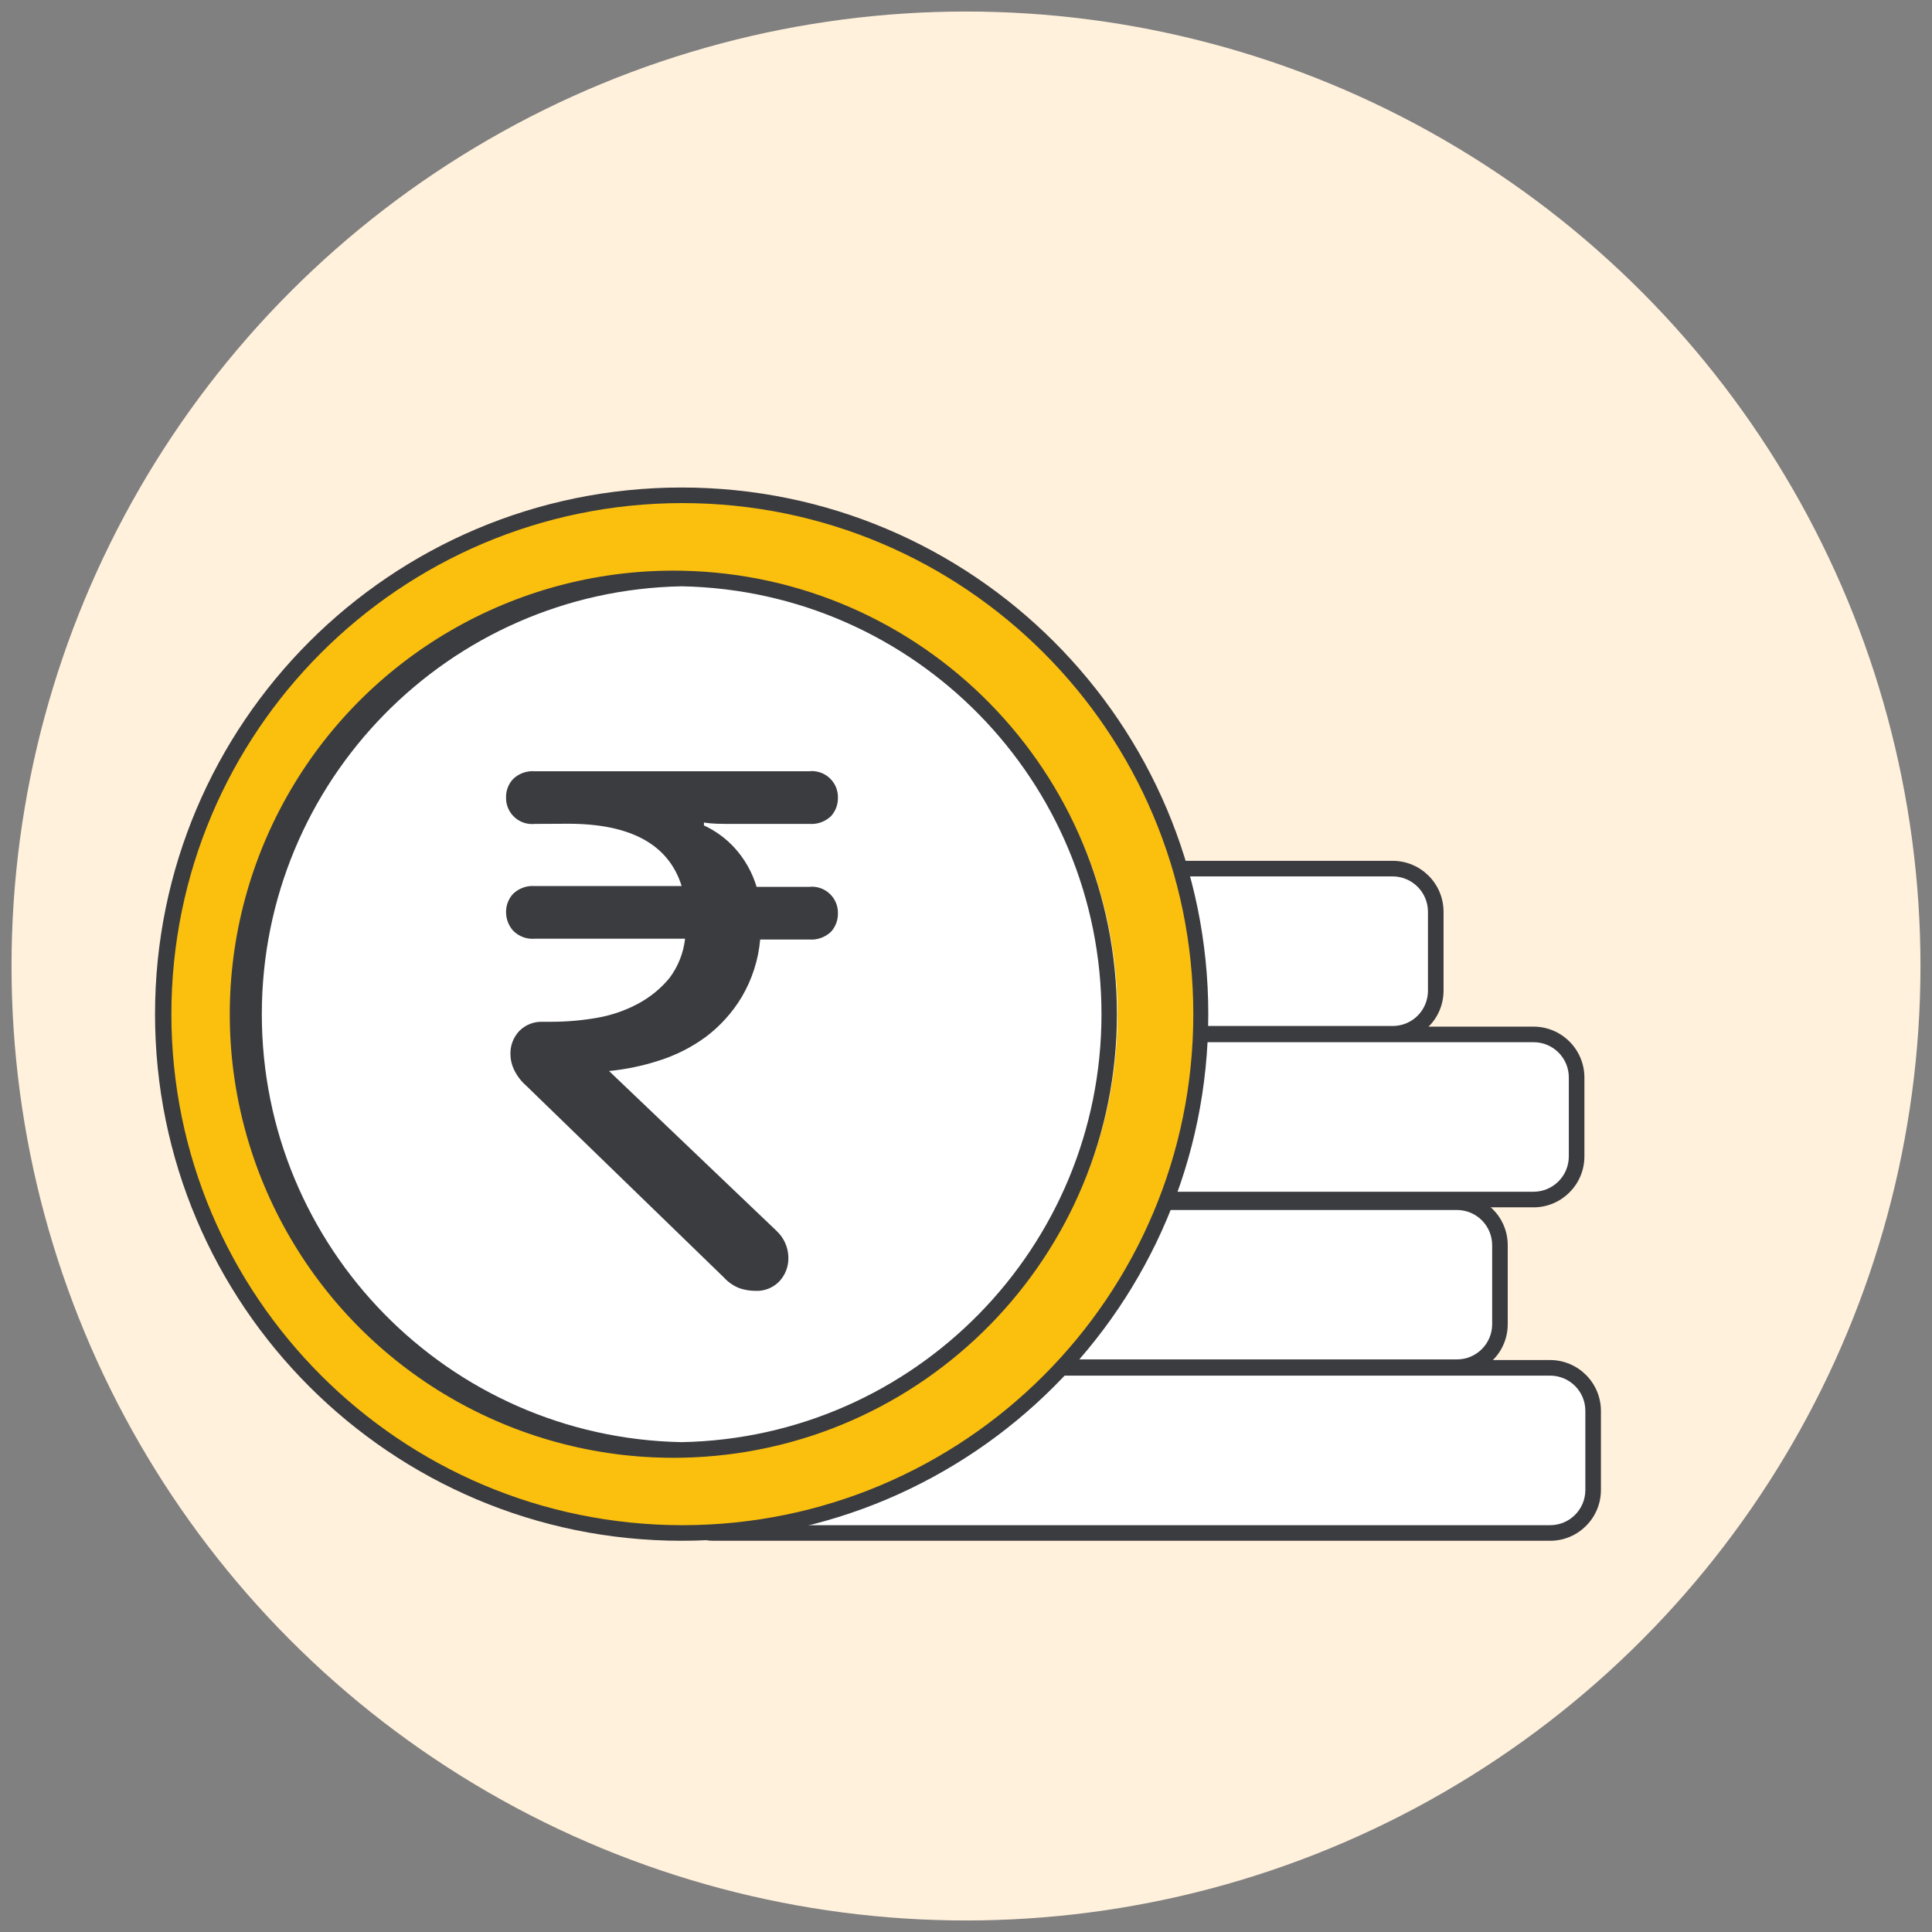<svg xmlns="http://www.w3.org/2000/svg" width="120" height="120" viewBox="0 0 120 120">
    <rect x="0" y="0" width="120" height="120" fill="#808080" stroke="none"/>
    <g fill="none" fill-rule="evenodd">
        <g fill-rule="nonzero">
            <g transform="translate(-736 -5944) translate(736 5944)">
                <circle cx="60" cy="60" r="59.284" fill="#FFF1DC"/>
                <rect width="57.29" height="10.258" x="41.661" y="84.958" fill="#FFF" rx="2.76"/>
                <path fill="#3B3C40" d="M96.28 95.7H44.333c-.836 0-1.639-.332-2.23-.924-.592-.592-.925-1.394-.925-2.23v-4.917c.006-1.74 1.415-3.15 3.155-3.155h51.949c1.74.006 3.15 1.415 3.154 3.155v4.916c0 1.743-1.412 3.155-3.154 3.155zM44.333 85.442c-1.208 0-2.187.98-2.187 2.187v4.916c0 1.208.98 2.187 2.187 2.187h51.949c1.208 0 2.187-.979 2.187-2.187V87.63c0-1.208-.98-2.187-2.187-2.187H44.332z"/>
                <rect width="57.29" height="10.258" x="35.874" y="74.671" fill="#FFF" rx="2.76"/>
                <path fill="#3B3C40" d="M90.494 85.403H38.545c-1.738 0-3.15-1.406-3.155-3.145v-4.916c0-1.742 1.413-3.155 3.155-3.155h51.949c1.742 0 3.154 1.413 3.154 3.155v4.916c-.005 1.739-1.416 3.145-3.154 3.145zM38.545 75.155c-.58 0-1.136.23-1.546.64-.41.41-.64.967-.64 1.547v4.916c.004 1.204.982 2.177 2.186 2.177h51.949c1.204 0 2.181-.973 2.187-2.177v-4.916c0-.58-.23-1.136-.64-1.547-.411-.41-.967-.64-1.547-.64H38.545z"/>
                <rect width="57.29" height="10.258" x="40.635" y="64.248" fill="#FFF" rx="2.76"/>
                <path fill="#3B3C40" d="M95.255 74.99H43.306c-1.74-.005-3.15-1.414-3.154-3.155V66.92c0-1.742 1.412-3.154 3.154-3.154h51.949c1.74.005 3.15 1.414 3.155 3.154v4.916c-.006 1.74-1.415 3.15-3.155 3.155zM43.306 64.732c-.58 0-1.136.23-1.546.64-.41.411-.64.967-.64 1.547v4.916c0 .58.23 1.137.64 1.547.41.41.966.64 1.546.64h51.949c1.206-.005 2.182-.98 2.187-2.187V66.92c0-1.208-.98-2.187-2.187-2.187H43.306z"/>
                <rect width="57.29" height="10.258" x="31.887" y="53.952" fill="#FFF" rx="2.76"/>
                <path fill="#3B3C40" d="M86.506 64.694H34.558c-1.742 0-3.155-1.413-3.155-3.155v-4.916c.006-1.74 1.415-3.15 3.155-3.155h51.948c1.74.005 3.15 1.414 3.155 3.155v4.916c-.005 1.74-1.414 3.15-3.155 3.155zM34.558 54.435c-1.208 0-2.187.98-2.187 2.188v4.916c0 1.208.98 2.187 2.187 2.187h51.948c.58 0 1.137-.23 1.547-.64.41-.41.64-.967.64-1.547v-4.916c-.005-1.206-.98-2.182-2.187-2.188H34.558z"/>
                <circle cx="42.332" cy="63.001" r="32.226" fill="#FBC00D" transform="rotate(-15.69 42.332 63)"/>
                <path fill="#3B3C40" d="M42.339 95.7c-18.065 0-32.71-14.645-32.71-32.71s14.645-32.71 32.71-32.71 32.71 14.645 32.71 32.71S60.403 95.7 42.338 95.7zm0-64.452c-17.506.032-31.683 14.227-31.694 31.733 0 17.528 14.204 31.74 31.732 31.751 17.531 0 31.742-14.211 31.742-31.742 0-17.53-14.211-31.742-31.742-31.742h-.038z"/>
                <circle cx="42.341" cy="62.984" r="27.068" fill="#FFF" transform="rotate(-30 42.341 62.984)"/>
                <path fill="#3B3C40" d="M42.339 90.542c-9.965.187-19.254-5.022-24.29-13.622-5.037-8.6-5.037-19.25 0-27.85 5.036-8.6 14.325-13.808 24.29-13.622 15.012.282 27.035 12.532 27.035 27.547S57.351 90.261 42.339 90.542zm0-54.126c-14.482.276-26.077 12.095-26.077 26.58 0 14.483 11.595 26.302 26.077 26.578 14.481-.276 26.076-12.095 26.076-26.579S56.82 36.692 42.34 36.416z"/>
                <path fill="#3B3C40" d="M33.223 51.174c-.467.051-.932-.103-1.276-.423s-.532-.772-.515-1.241c-.004-.416.152-.818.436-1.123.361-.348.855-.524 1.355-.484h17.032c.465-.05.928.103 1.272.42.343.317.532.768.518 1.235.005.418-.147.822-.426 1.132-.365.349-.861.525-1.364.484H45.048c-.783 0-1.17-.058-1.325-.087v.184c.714.328 1.355.795 1.887 1.374.64.698 1.113 1.532 1.384 2.439h3.26c.466-.05.93.102 1.273.42.343.317.532.767.518 1.235.005.417-.147.821-.426 1.132-.365.348-.861.524-1.364.484h-3.039c-.111 1.264-.505 2.488-1.151 3.58-.577.958-1.333 1.796-2.226 2.468-.881.646-1.862 1.142-2.904 1.471-1.009.328-2.05.545-3.106.649l10.403 9.929c.461.428.727 1.026.736 1.654.014.544-.184 1.071-.552 1.471-.393.415-.95.634-1.52.6-.328-.003-.655-.058-.967-.164-.37-.145-.701-.374-.968-.668l-12.29-11.922c-.307-.27-.557-.6-.736-.968-.149-.301-.228-.632-.232-.968-.016-.538.182-1.06.552-1.452.378-.38.896-.587 1.432-.57h.6c.948-.002 1.893-.086 2.826-.252.887-.155 1.743-.453 2.535-.88.743-.398 1.4-.938 1.936-1.588.534-.712.868-1.554.968-2.439h-9.33c-.504.044-1-.141-1.354-.503-.282-.317-.436-.727-.436-1.151-.004-.42.152-.824.436-1.133.361-.348.855-.524 1.355-.484h9.116c-.804-2.574-3.145-3.87-7.045-3.87l-2.071.01z"/>
            </g>
        </g>
    </g>
</svg>
